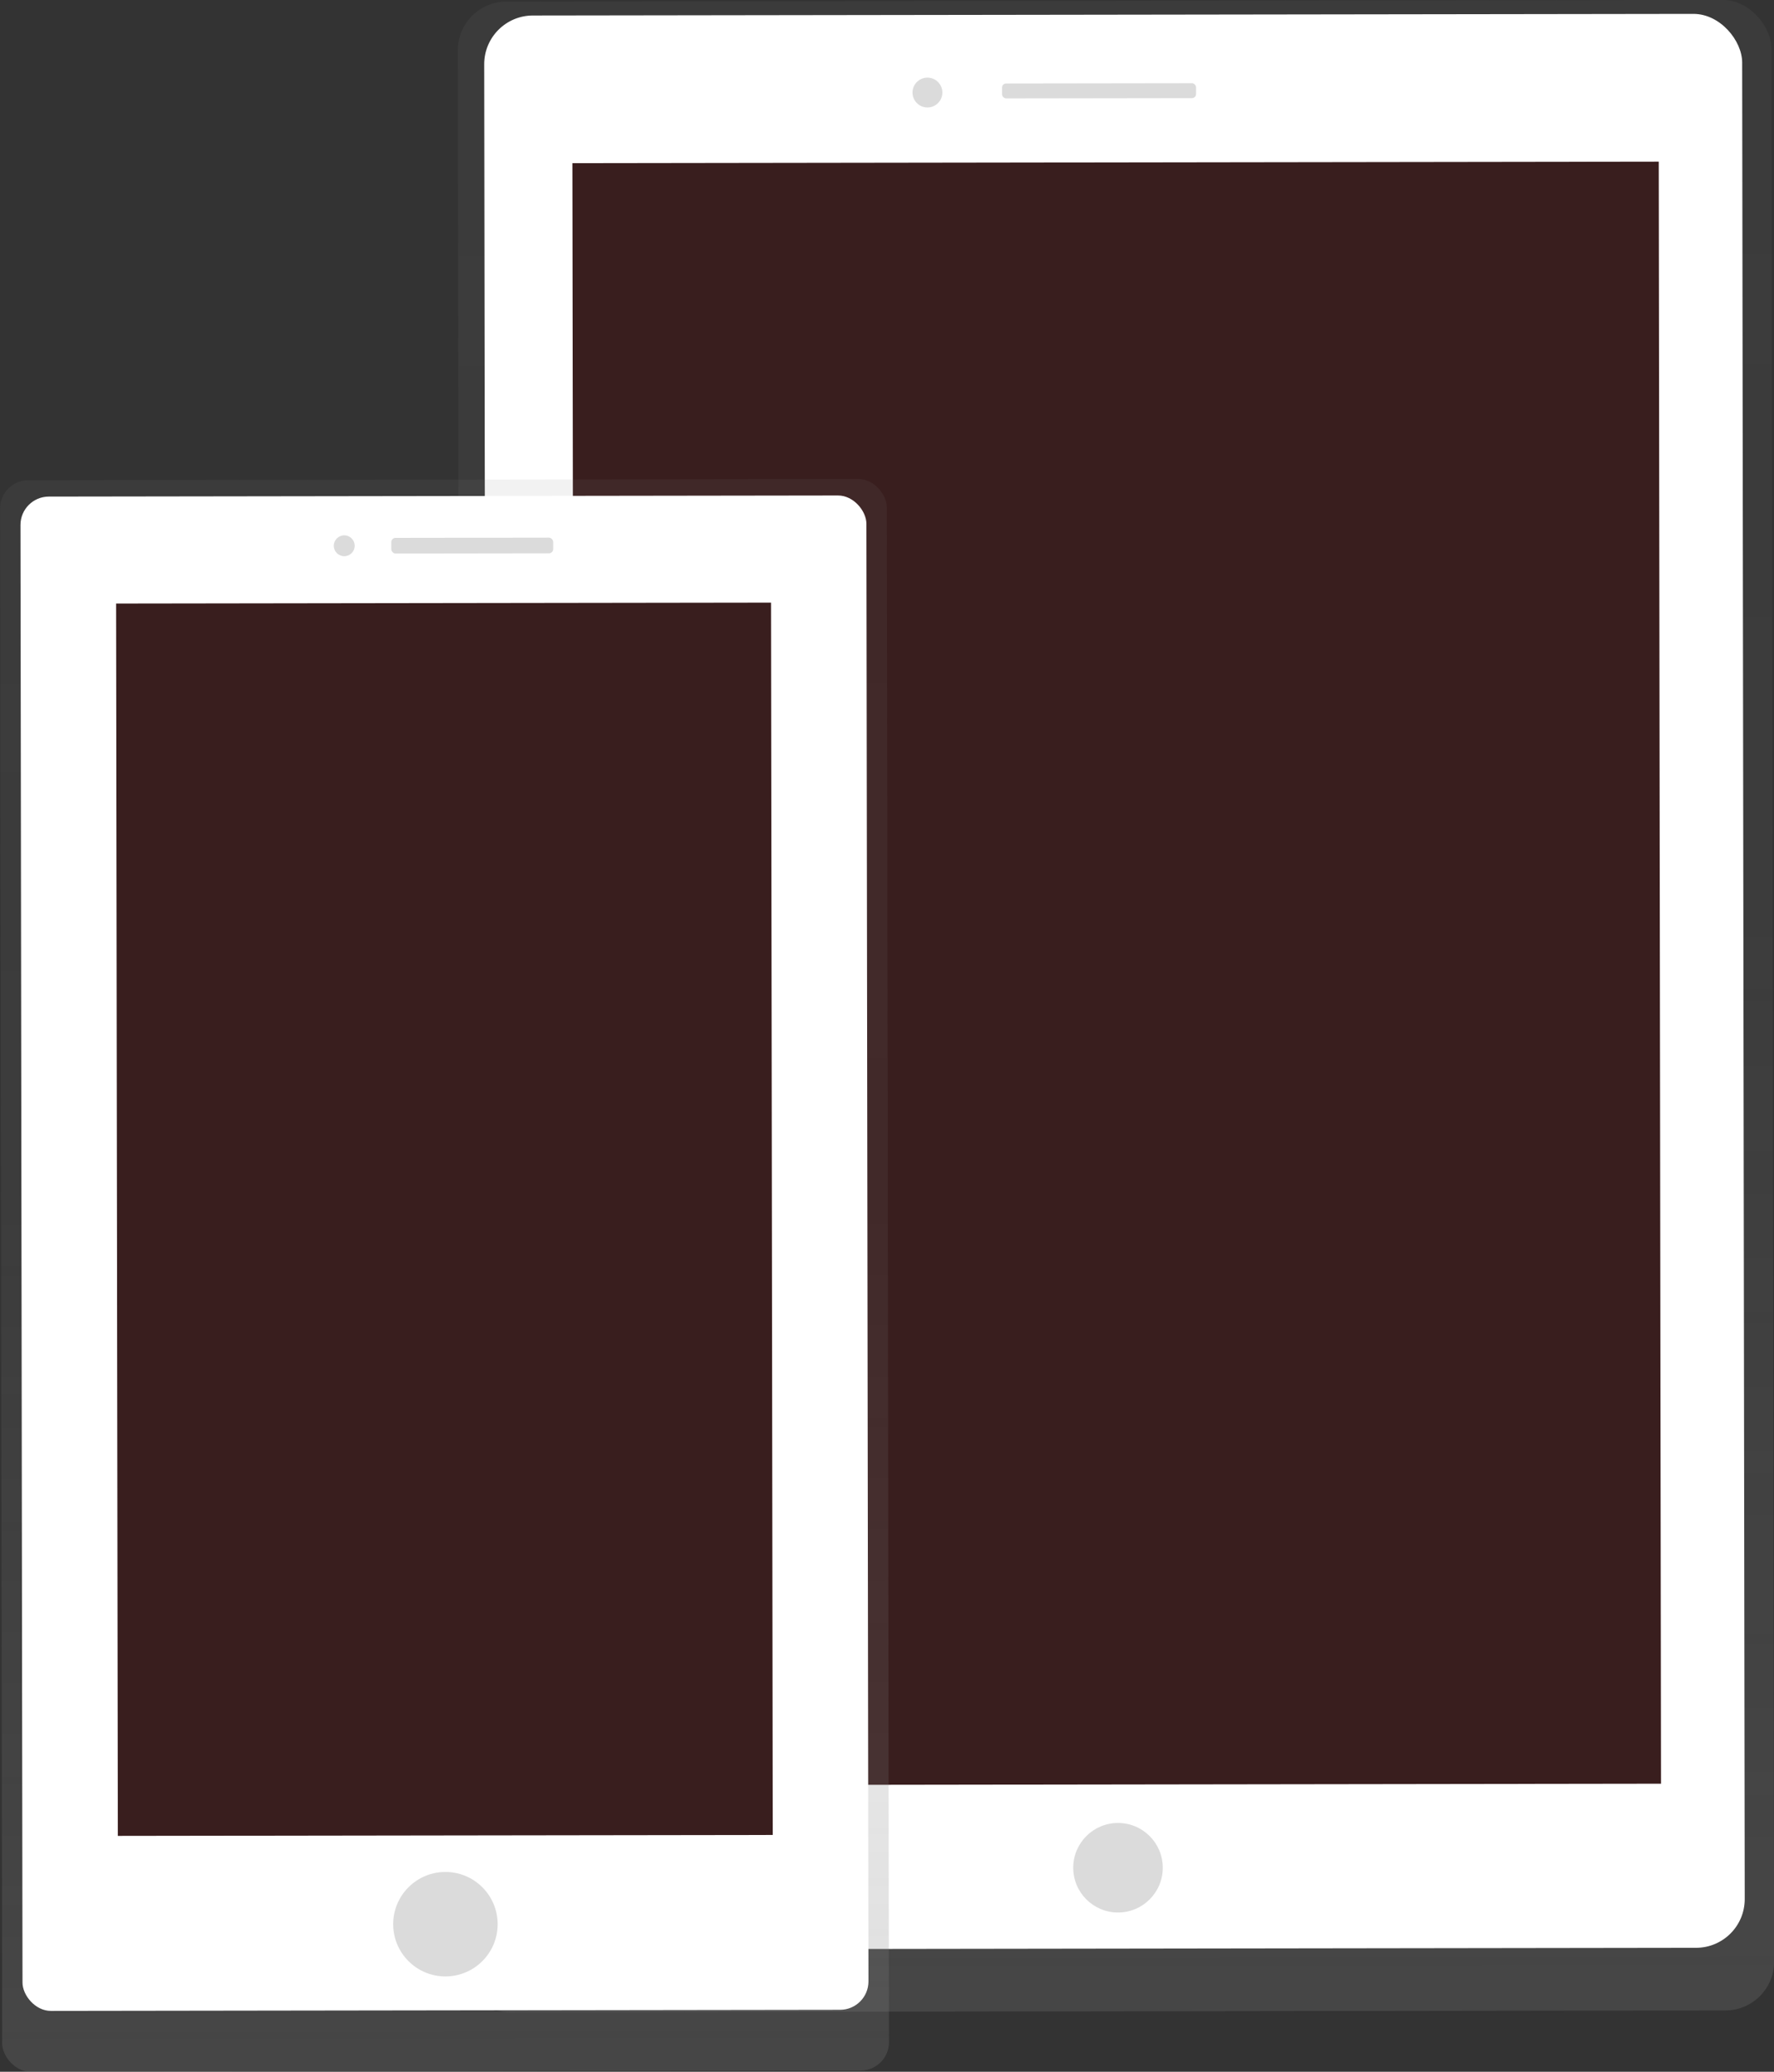 <svg id="cf1d5875-955f-4eea-a065-83a6d89352b1" data-name="Layer 1" xmlns="http://www.w3.org/2000/svg" xmlns:xlink="http://www.w3.org/1999/xlink" width="625.28" height="730.24" viewBox="0 0 625.28 730.24"><rect x="0" y="0" width="625.28" height="730.24" fill="#333333" stroke="none"/><defs><linearGradient id="aaa42a41-393e-4793-ac7b-fb485ae9f3c2" x1="681.66" y1="793.64" x2="681.66" y2="89.9" gradientTransform="translate(12.18 -5.36) scale(0.98 1.01)" gradientUnits="userSpaceOnUse"><stop offset="0.01" stop-color="gray" stop-opacity="0.25"/><stop offset="0.54" stop-color="gray" stop-opacity="0.12"/><stop offset="1" stop-color="gray" stop-opacity="0.1"/></linearGradient><linearGradient id="9be20a77-d28e-482c-b899-e14d6abf5818" x1="682.5" y1="733.91" x2="682.5" y2="143.66" gradientTransform="translate(12.18 -5.36) scale(0.98 1.01)" gradientUnits="userSpaceOnUse"><stop offset="0" stop-opacity="0.12"/><stop offset="0.55" stop-opacity="0.09"/><stop offset="1" stop-opacity="0.02"/></linearGradient><linearGradient id="abf63e91-d6cf-4578-b02e-8905ced2cf4b" x1="443.89" y1="807.45" x2="443.89" y2="260.81" gradientTransform="translate(0.11 -13.69) scale(1 1.03)" xlink:href="#aaa42a41-393e-4793-ac7b-fb485ae9f3c2"/></defs><title>Internet on the go</title><rect x="449.17" y="85.17" width="463.01" height="708.67" rx="17.17" ry="17.17" transform="translate(-287.95 -83.96) rotate(-0.08)" fill="url(#aaa42a41-393e-4793-ac7b-fb485ae9f3c2)"/><rect x="481.58" y="139.3" width="399.85" height="594.38" transform="translate(-287.95 -83.96) rotate(-0.08)" fill="url(#9be20a77-d28e-482c-b899-e14d6abf5818)"/><rect x="458.46" y="90.09" width="443.39" height="681.66" rx="17.17" ry="17.17" transform="translate(-287.94 -83.96) rotate(-0.08)" fill="#fff"/><rect x="489.49" y="142.16" width="382.91" height="571.73" transform="translate(-287.94 -83.96) rotate(-0.08)" fill="#391e1e"/><circle cx="682.42" cy="742.29" r="15.78" transform="matrix(1, 0, 0, 1, -288.36, -83.96)" fill="#dbdbdb"/><circle cx="614.25" cy="117.53" r="5.26" transform="translate(-287.52 -84.05) rotate(-0.08)" fill="#dbdbdb"/><rect x="640.55" y="114.29" width="68.38" height="5.26" rx="1.43" ry="1.43" transform="translate(-287.52 -83.97) rotate(-0.08)" fill="#dbdbdb"/><rect x="287.73" y="253.95" width="312.56" height="560.98" rx="10" ry="10" transform="translate(-288.08 -84.28) rotate(-0.08)" fill="url(#abf63e91-d6cf-4578-b02e-8905ced2cf4b)"/><rect x="294.91" y="259.74" width="298.17" height="533.76" rx="10" ry="10" transform="translate(-288.07 -84.28) rotate(-0.08)" fill="#fff"/><rect x="328.56" y="297.47" width="230.84" height="434.37" transform="translate(-288.05 -84.28) rotate(-0.08)" fill="#391e1e"/><circle cx="444.32" cy="763.13" r="18.41" transform="translate(-288.39 -84.28) rotate(-0.08)" fill="#dbdbdb"/><circle cx="408.69" cy="277.27" r="3.68" transform="translate(-287.74 -84.33) rotate(-0.08)" fill="#dbdbdb"/><rect x="425.26" y="274.45" width="57.06" height="5.52" rx="1.5" ry="1.5" transform="translate(-287.73 -84.27) rotate(-0.08)" fill="#dbdbdb"/></svg>